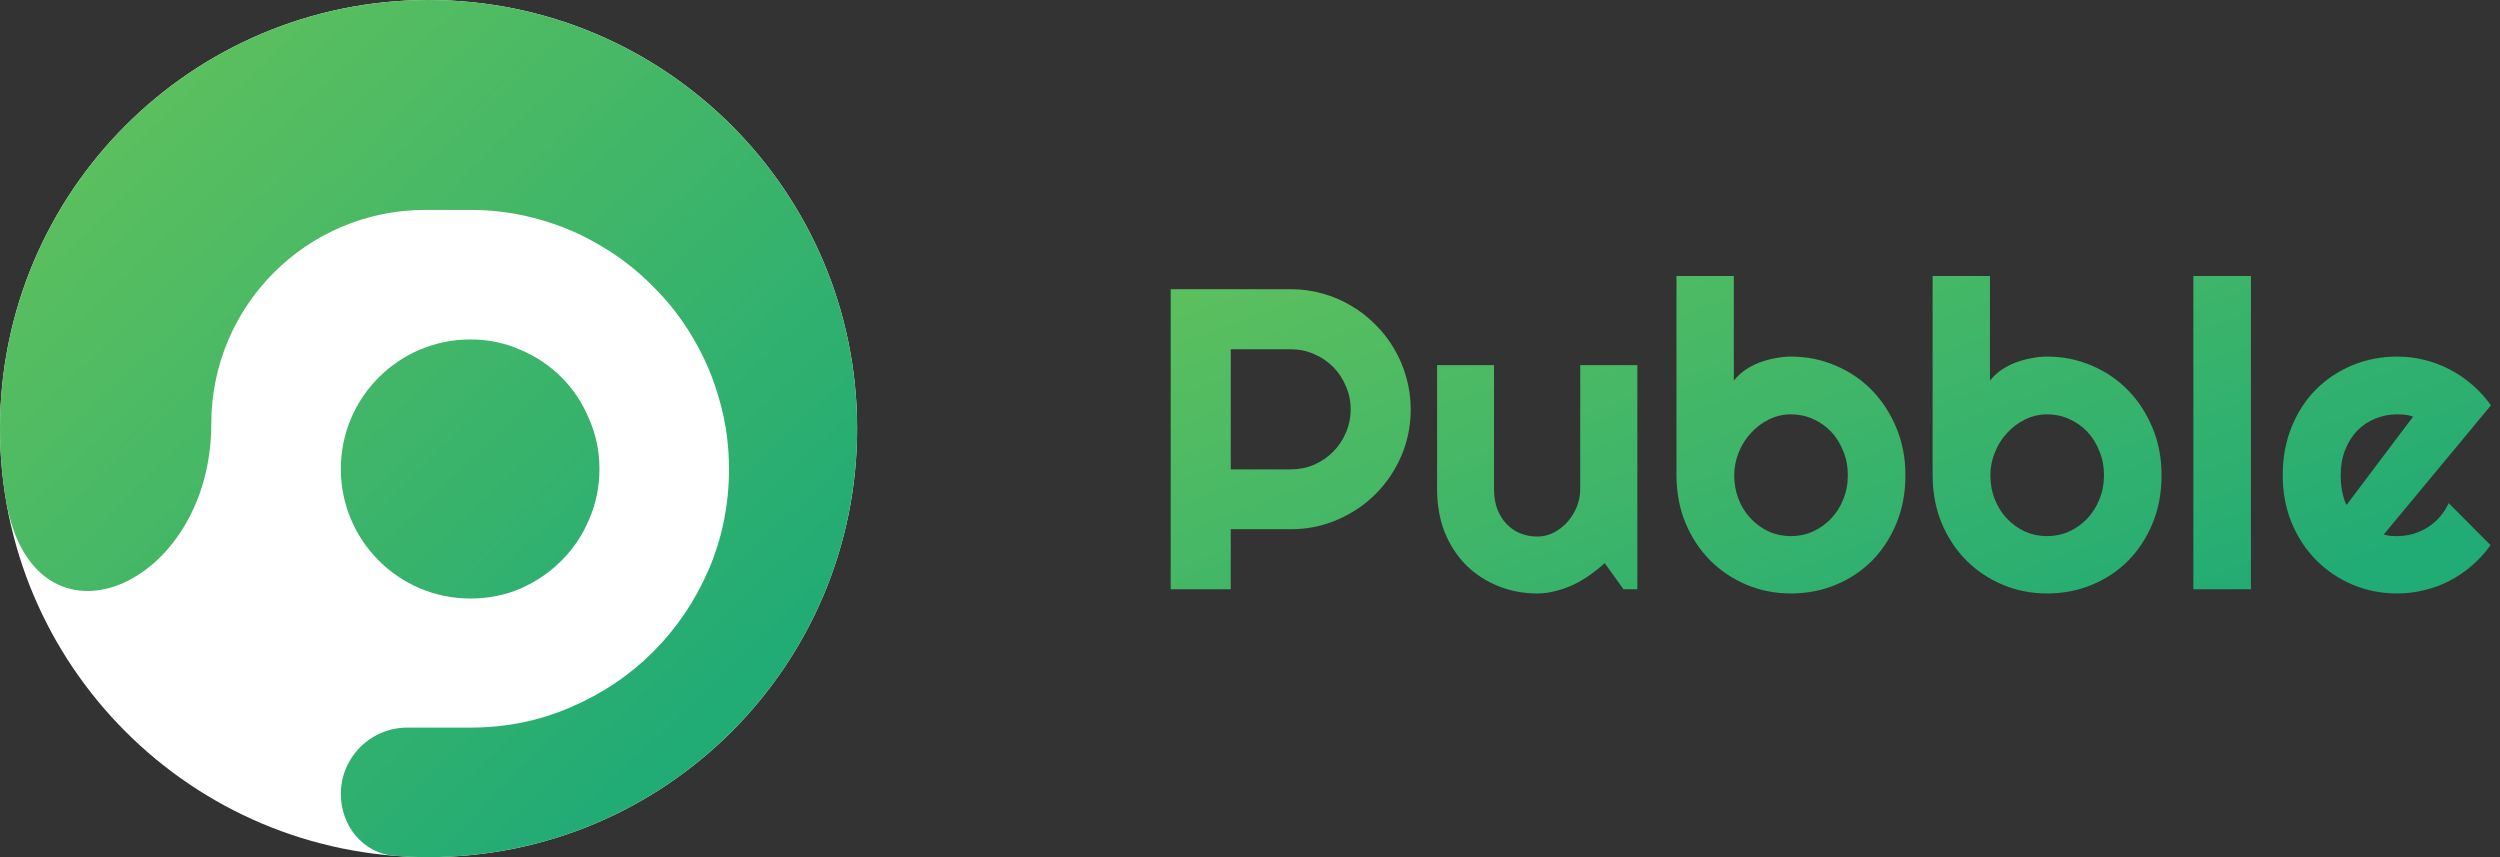 <svg width="140" height="48" viewBox="0 0 140 48" fill="none" xmlns="http://www.w3.org/2000/svg">
<rect x="0" y="0" width="140" height="48" fill="#333333" stroke="none"/>
<path d="M24 48C37.255 48 48 37.255 48 24C48 10.745 37.255 0 24 0C10.745 0 0 10.745 0 24C0 37.255 10.745 48 24 48Z" fill="white"/>
<path fill-rule="evenodd" clip-rule="evenodd" d="M24 0C10.745 0 0 10.745 0 24C0 25.351 0.112 26.675 0.326 27.965C1.846 37.107 11.832 32.999 11.832 23.731C11.832 17.117 17.194 11.755 23.809 11.755H26.34C27.672 11.755 28.952 11.931 30.182 12.285C31.413 12.622 32.558 13.111 33.62 13.751C34.698 14.375 35.676 15.133 36.552 16.026C37.445 16.902 38.203 17.88 38.827 18.958C39.467 20.037 39.956 21.191 40.293 22.421C40.647 23.651 40.824 24.932 40.824 26.263C40.824 28.251 40.444 30.13 39.686 31.899C38.928 33.652 37.892 35.185 36.577 36.5C35.263 37.814 33.721 38.85 31.952 39.608C30.199 40.367 28.329 40.746 26.34 40.746H22.809C20.753 40.746 19.086 42.413 19.086 44.469C19.086 46.232 20.324 47.785 22.082 47.925C22.715 47.974 23.354 48 24 48C37.255 48 48 37.255 48 24C48 10.745 37.255 0 24 0ZM26.34 33.517C22.334 33.517 19.086 30.269 19.086 26.263C19.086 22.256 22.334 19.009 26.34 19.009C27.335 19.009 28.27 19.203 29.146 19.59C30.022 19.961 30.789 20.475 31.446 21.132C32.103 21.789 32.617 22.564 32.988 23.457C33.376 24.334 33.569 25.269 33.569 26.263C33.569 27.257 33.376 28.201 32.988 29.094C32.617 29.97 32.103 30.737 31.446 31.394C30.789 32.051 30.022 32.573 29.146 32.961C28.27 33.332 27.335 33.517 26.34 33.517Z" fill="url(#paint0_linear_507_141)"/>
<path d="M68.922 19.559V26.285H72.285C72.746 26.285 73.18 26.199 73.586 26.027C73.992 25.848 74.348 25.605 74.652 25.301C74.957 24.996 75.195 24.641 75.367 24.234C75.547 23.82 75.637 23.383 75.637 22.922C75.637 22.461 75.547 22.027 75.367 21.621C75.195 21.207 74.957 20.848 74.652 20.543C74.348 20.238 73.992 20 73.586 19.828C73.18 19.648 72.746 19.559 72.285 19.559H68.922ZM68.922 33H65.559V16.195H72.285C72.902 16.195 73.496 16.277 74.066 16.441C74.637 16.598 75.168 16.824 75.66 17.121C76.16 17.41 76.613 17.762 77.019 18.176C77.434 18.582 77.785 19.035 78.074 19.535C78.371 20.035 78.598 20.57 78.754 21.141C78.918 21.711 79 22.305 79 22.922C79 23.844 78.824 24.715 78.473 25.535C78.121 26.348 77.641 27.059 77.031 27.668C76.422 28.277 75.707 28.758 74.887 29.109C74.074 29.461 73.207 29.637 72.285 29.637H68.922V33ZM89.863 31.535C89.606 31.77 89.328 31.992 89.031 32.203C88.742 32.406 88.438 32.586 88.117 32.742C87.797 32.891 87.465 33.008 87.121 33.094C86.785 33.188 86.441 33.234 86.09 33.234C85.316 33.234 84.59 33.098 83.91 32.824C83.231 32.551 82.633 32.164 82.117 31.664C81.609 31.156 81.207 30.543 80.91 29.824C80.621 29.098 80.477 28.285 80.477 27.387V20.449H83.664V27.387C83.664 27.809 83.727 28.188 83.852 28.523C83.984 28.852 84.16 29.129 84.379 29.355C84.598 29.582 84.852 29.754 85.141 29.871C85.438 29.988 85.754 30.047 86.09 30.047C86.418 30.047 86.727 29.973 87.016 29.824C87.312 29.668 87.57 29.465 87.789 29.215C88.008 28.965 88.18 28.684 88.305 28.371C88.43 28.051 88.492 27.723 88.492 27.387V20.449H91.691V33H90.918L89.863 31.535ZM106.703 26.613C106.703 27.598 106.535 28.496 106.199 29.309C105.863 30.121 105.406 30.82 104.828 31.406C104.25 31.984 103.57 32.434 102.789 32.754C102.016 33.074 101.184 33.234 100.293 33.234C99.41 33.234 98.578 33.07 97.797 32.742C97.023 32.414 96.344 31.957 95.758 31.371C95.18 30.785 94.723 30.09 94.387 29.285C94.051 28.473 93.883 27.582 93.883 26.613V15.457H97.094V21.316C97.266 21.098 97.473 20.902 97.715 20.73C97.965 20.559 98.231 20.418 98.512 20.309C98.801 20.199 99.098 20.117 99.402 20.062C99.707 20 100.004 19.969 100.293 19.969C101.184 19.969 102.016 20.137 102.789 20.473C103.57 20.801 104.25 21.262 104.828 21.855C105.406 22.449 105.863 23.152 106.199 23.965C106.535 24.77 106.703 25.652 106.703 26.613ZM103.48 26.613C103.48 26.129 103.395 25.68 103.223 25.266C103.059 24.844 102.832 24.48 102.543 24.176C102.254 23.871 101.914 23.633 101.523 23.461C101.141 23.289 100.73 23.203 100.293 23.203C99.856 23.203 99.441 23.301 99.051 23.496C98.668 23.684 98.332 23.938 98.043 24.258C97.754 24.57 97.527 24.934 97.363 25.348C97.199 25.754 97.117 26.176 97.117 26.613C97.117 27.098 97.199 27.547 97.363 27.961C97.527 28.375 97.754 28.734 98.043 29.039C98.332 29.344 98.668 29.586 99.051 29.766C99.441 29.938 99.856 30.023 100.293 30.023C100.73 30.023 101.141 29.938 101.523 29.766C101.914 29.586 102.254 29.344 102.543 29.039C102.832 28.734 103.059 28.375 103.223 27.961C103.395 27.547 103.48 27.098 103.48 26.613ZM121.047 26.613C121.047 27.598 120.879 28.496 120.543 29.309C120.207 30.121 119.75 30.82 119.172 31.406C118.594 31.984 117.914 32.434 117.133 32.754C116.359 33.074 115.527 33.234 114.637 33.234C113.754 33.234 112.922 33.07 112.141 32.742C111.367 32.414 110.688 31.957 110.102 31.371C109.523 30.785 109.066 30.09 108.73 29.285C108.395 28.473 108.227 27.582 108.227 26.613V15.457H111.438V21.316C111.609 21.098 111.816 20.902 112.059 20.73C112.309 20.559 112.574 20.418 112.855 20.309C113.145 20.199 113.441 20.117 113.746 20.062C114.051 20 114.348 19.969 114.637 19.969C115.527 19.969 116.359 20.137 117.133 20.473C117.914 20.801 118.594 21.262 119.172 21.855C119.75 22.449 120.207 23.152 120.543 23.965C120.879 24.77 121.047 25.652 121.047 26.613ZM117.824 26.613C117.824 26.129 117.738 25.68 117.566 25.266C117.402 24.844 117.176 24.48 116.887 24.176C116.598 23.871 116.258 23.633 115.867 23.461C115.484 23.289 115.074 23.203 114.637 23.203C114.199 23.203 113.785 23.301 113.395 23.496C113.012 23.684 112.676 23.938 112.387 24.258C112.098 24.57 111.871 24.934 111.707 25.348C111.543 25.754 111.461 26.176 111.461 26.613C111.461 27.098 111.543 27.547 111.707 27.961C111.871 28.375 112.098 28.734 112.387 29.039C112.676 29.344 113.012 29.586 113.395 29.766C113.785 29.938 114.199 30.023 114.637 30.023C115.074 30.023 115.484 29.938 115.867 29.766C116.258 29.586 116.598 29.344 116.887 29.039C117.176 28.734 117.402 28.375 117.566 27.961C117.738 27.547 117.824 27.098 117.824 26.613ZM126.051 33H122.828V15.457H126.051V33ZM133.492 29.93C133.617 29.969 133.742 29.996 133.867 30.012C133.992 30.02 134.117 30.023 134.242 30.023C134.555 30.023 134.855 29.98 135.145 29.895C135.434 29.809 135.703 29.688 135.953 29.531C136.211 29.367 136.438 29.172 136.633 28.945C136.836 28.711 137 28.453 137.125 28.172L139.469 30.527C139.172 30.949 138.828 31.328 138.438 31.664C138.055 32 137.637 32.285 137.184 32.52C136.738 32.754 136.266 32.93 135.766 33.047C135.273 33.172 134.766 33.234 134.242 33.234C133.359 33.234 132.527 33.07 131.746 32.742C130.973 32.414 130.293 31.957 129.707 31.371C129.129 30.785 128.672 30.09 128.336 29.285C128 28.473 127.832 27.582 127.832 26.613C127.832 25.621 128 24.715 128.336 23.895C128.672 23.074 129.129 22.375 129.707 21.797C130.293 21.219 130.973 20.77 131.746 20.449C132.527 20.129 133.359 19.969 134.242 19.969C134.766 19.969 135.277 20.031 135.777 20.156C136.277 20.281 136.75 20.461 137.195 20.695C137.648 20.93 138.07 21.219 138.461 21.562C138.852 21.898 139.195 22.277 139.492 22.699L133.492 29.93ZM135.133 23.332C134.984 23.277 134.836 23.242 134.688 23.227C134.547 23.211 134.398 23.203 134.242 23.203C133.805 23.203 133.391 23.285 133 23.449C132.617 23.605 132.281 23.832 131.992 24.129C131.711 24.426 131.488 24.785 131.324 25.207C131.16 25.621 131.078 26.09 131.078 26.613C131.078 26.73 131.082 26.863 131.09 27.012C131.105 27.16 131.125 27.312 131.148 27.469C131.18 27.617 131.215 27.762 131.254 27.902C131.293 28.043 131.344 28.168 131.406 28.277L135.133 23.332Z" fill="url(#paint1_linear_507_141)"/>
<defs>
<linearGradient id="paint0_linear_507_141" x1="5.027" y1="5.657" x2="38.765" y2="40.991" gradientUnits="userSpaceOnUse">
<stop stop-color="#5EC05D"/>
<stop offset="1" stop-color="#21AB75"/>
</linearGradient>
<linearGradient id="paint1_linear_507_141" x1="71.96" y1="12.536" x2="85.892" y2="49.502" gradientUnits="userSpaceOnUse">
<stop stop-color="#5EC05D"/>
<stop offset="1" stop-color="#21AB75"/>
</linearGradient>
</defs>
</svg>
